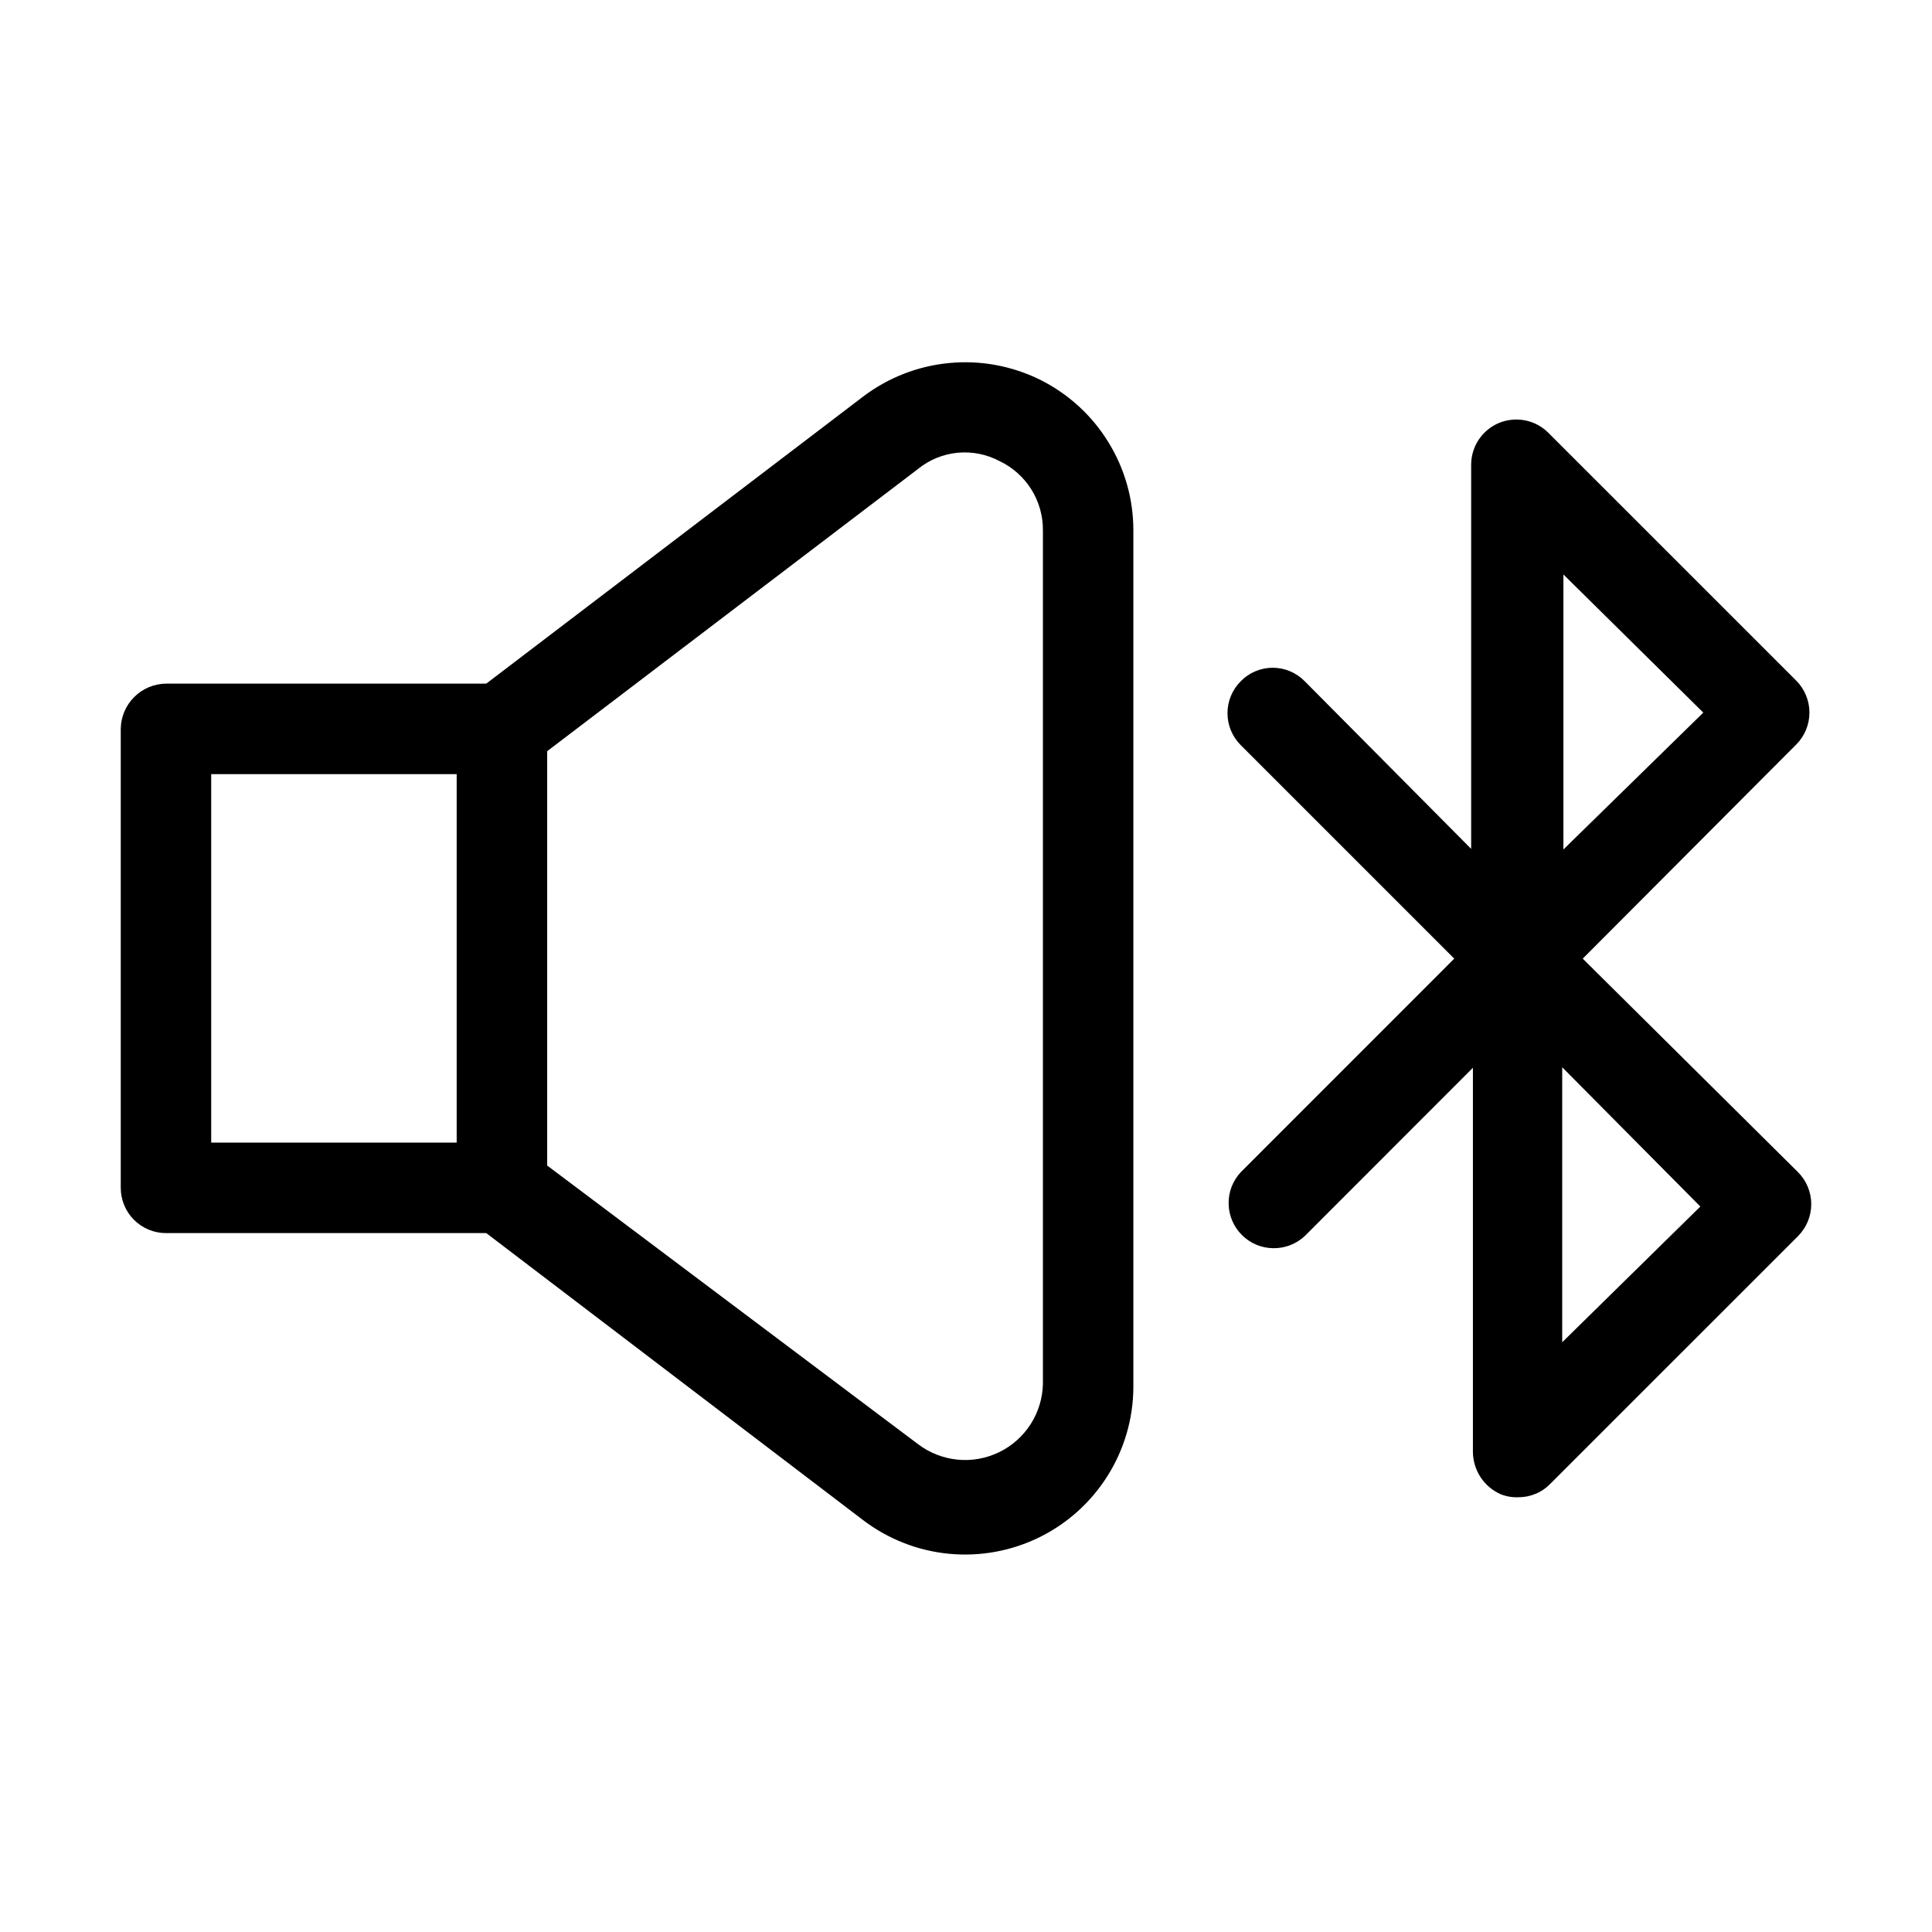 <svg width="32" height="32" viewBox="0 0 32 32" fill="none" xmlns="http://www.w3.org/2000/svg">
<path d="M17.224 6.288C16.758 6.059 16.238 5.963 15.721 6.013C15.204 6.062 14.711 6.254 14.297 6.568L8.054 11.323H2.749C2.551 11.326 2.362 11.405 2.222 11.546C2.082 11.685 2.003 11.874 2 12.072V19.674C2 19.873 2.079 20.064 2.219 20.204C2.36 20.345 2.551 20.424 2.749 20.424H8.054L14.297 25.179C14.709 25.492 15.2 25.685 15.715 25.735C16.23 25.785 16.749 25.691 17.214 25.463C17.679 25.235 18.07 24.882 18.346 24.443C18.621 24.005 18.769 23.499 18.772 22.981V8.786C18.773 8.267 18.628 7.758 18.354 7.317C18.081 6.875 17.689 6.519 17.224 6.288ZM7.564 18.925H3.498V12.822H7.564V18.925ZM17.274 22.921C17.269 23.159 17.198 23.39 17.07 23.59C16.941 23.79 16.76 23.951 16.546 24.054C16.332 24.157 16.094 24.2 15.857 24.176C15.621 24.152 15.395 24.064 15.206 23.92L9.063 19.305V12.442L15.206 7.767C15.393 7.615 15.621 7.522 15.861 7.499C16.101 7.476 16.342 7.524 16.555 7.637C16.772 7.74 16.955 7.903 17.082 8.106C17.21 8.31 17.276 8.546 17.274 8.786V22.921Z" fill="black"/>
<path d="M26.215 15.878L29.751 12.332C29.891 12.192 29.97 12.001 29.97 11.803C29.97 11.604 29.891 11.414 29.751 11.273L25.645 7.168C25.54 7.063 25.407 6.992 25.262 6.963C25.116 6.934 24.966 6.949 24.829 7.005C24.692 7.062 24.575 7.158 24.493 7.281C24.411 7.404 24.367 7.549 24.367 7.697V14.06L21.61 11.283C21.541 11.213 21.458 11.156 21.367 11.118C21.276 11.08 21.179 11.06 21.08 11.06C20.981 11.06 20.884 11.08 20.793 11.118C20.702 11.156 20.619 11.213 20.551 11.283C20.41 11.424 20.331 11.614 20.331 11.813C20.331 12.011 20.41 12.202 20.551 12.342L24.087 15.878L20.551 19.415C20.418 19.557 20.346 19.745 20.35 19.939C20.353 20.133 20.432 20.318 20.569 20.455C20.706 20.593 20.891 20.671 21.085 20.674C21.28 20.678 21.467 20.606 21.61 20.474L24.396 17.686V24.05C24.398 24.198 24.441 24.343 24.523 24.467C24.604 24.591 24.72 24.689 24.856 24.749C24.948 24.786 25.047 24.803 25.146 24.799C25.244 24.8 25.342 24.781 25.433 24.743C25.524 24.706 25.606 24.65 25.675 24.579L29.781 20.474C29.921 20.333 30 20.143 30 19.944C30 19.746 29.921 19.555 29.781 19.415L26.215 15.878ZM28.212 11.803L25.895 14.07V9.515L28.212 11.803ZM25.875 22.232V17.677L28.163 19.984L25.875 22.232Z" fill="black"/>
</svg>
